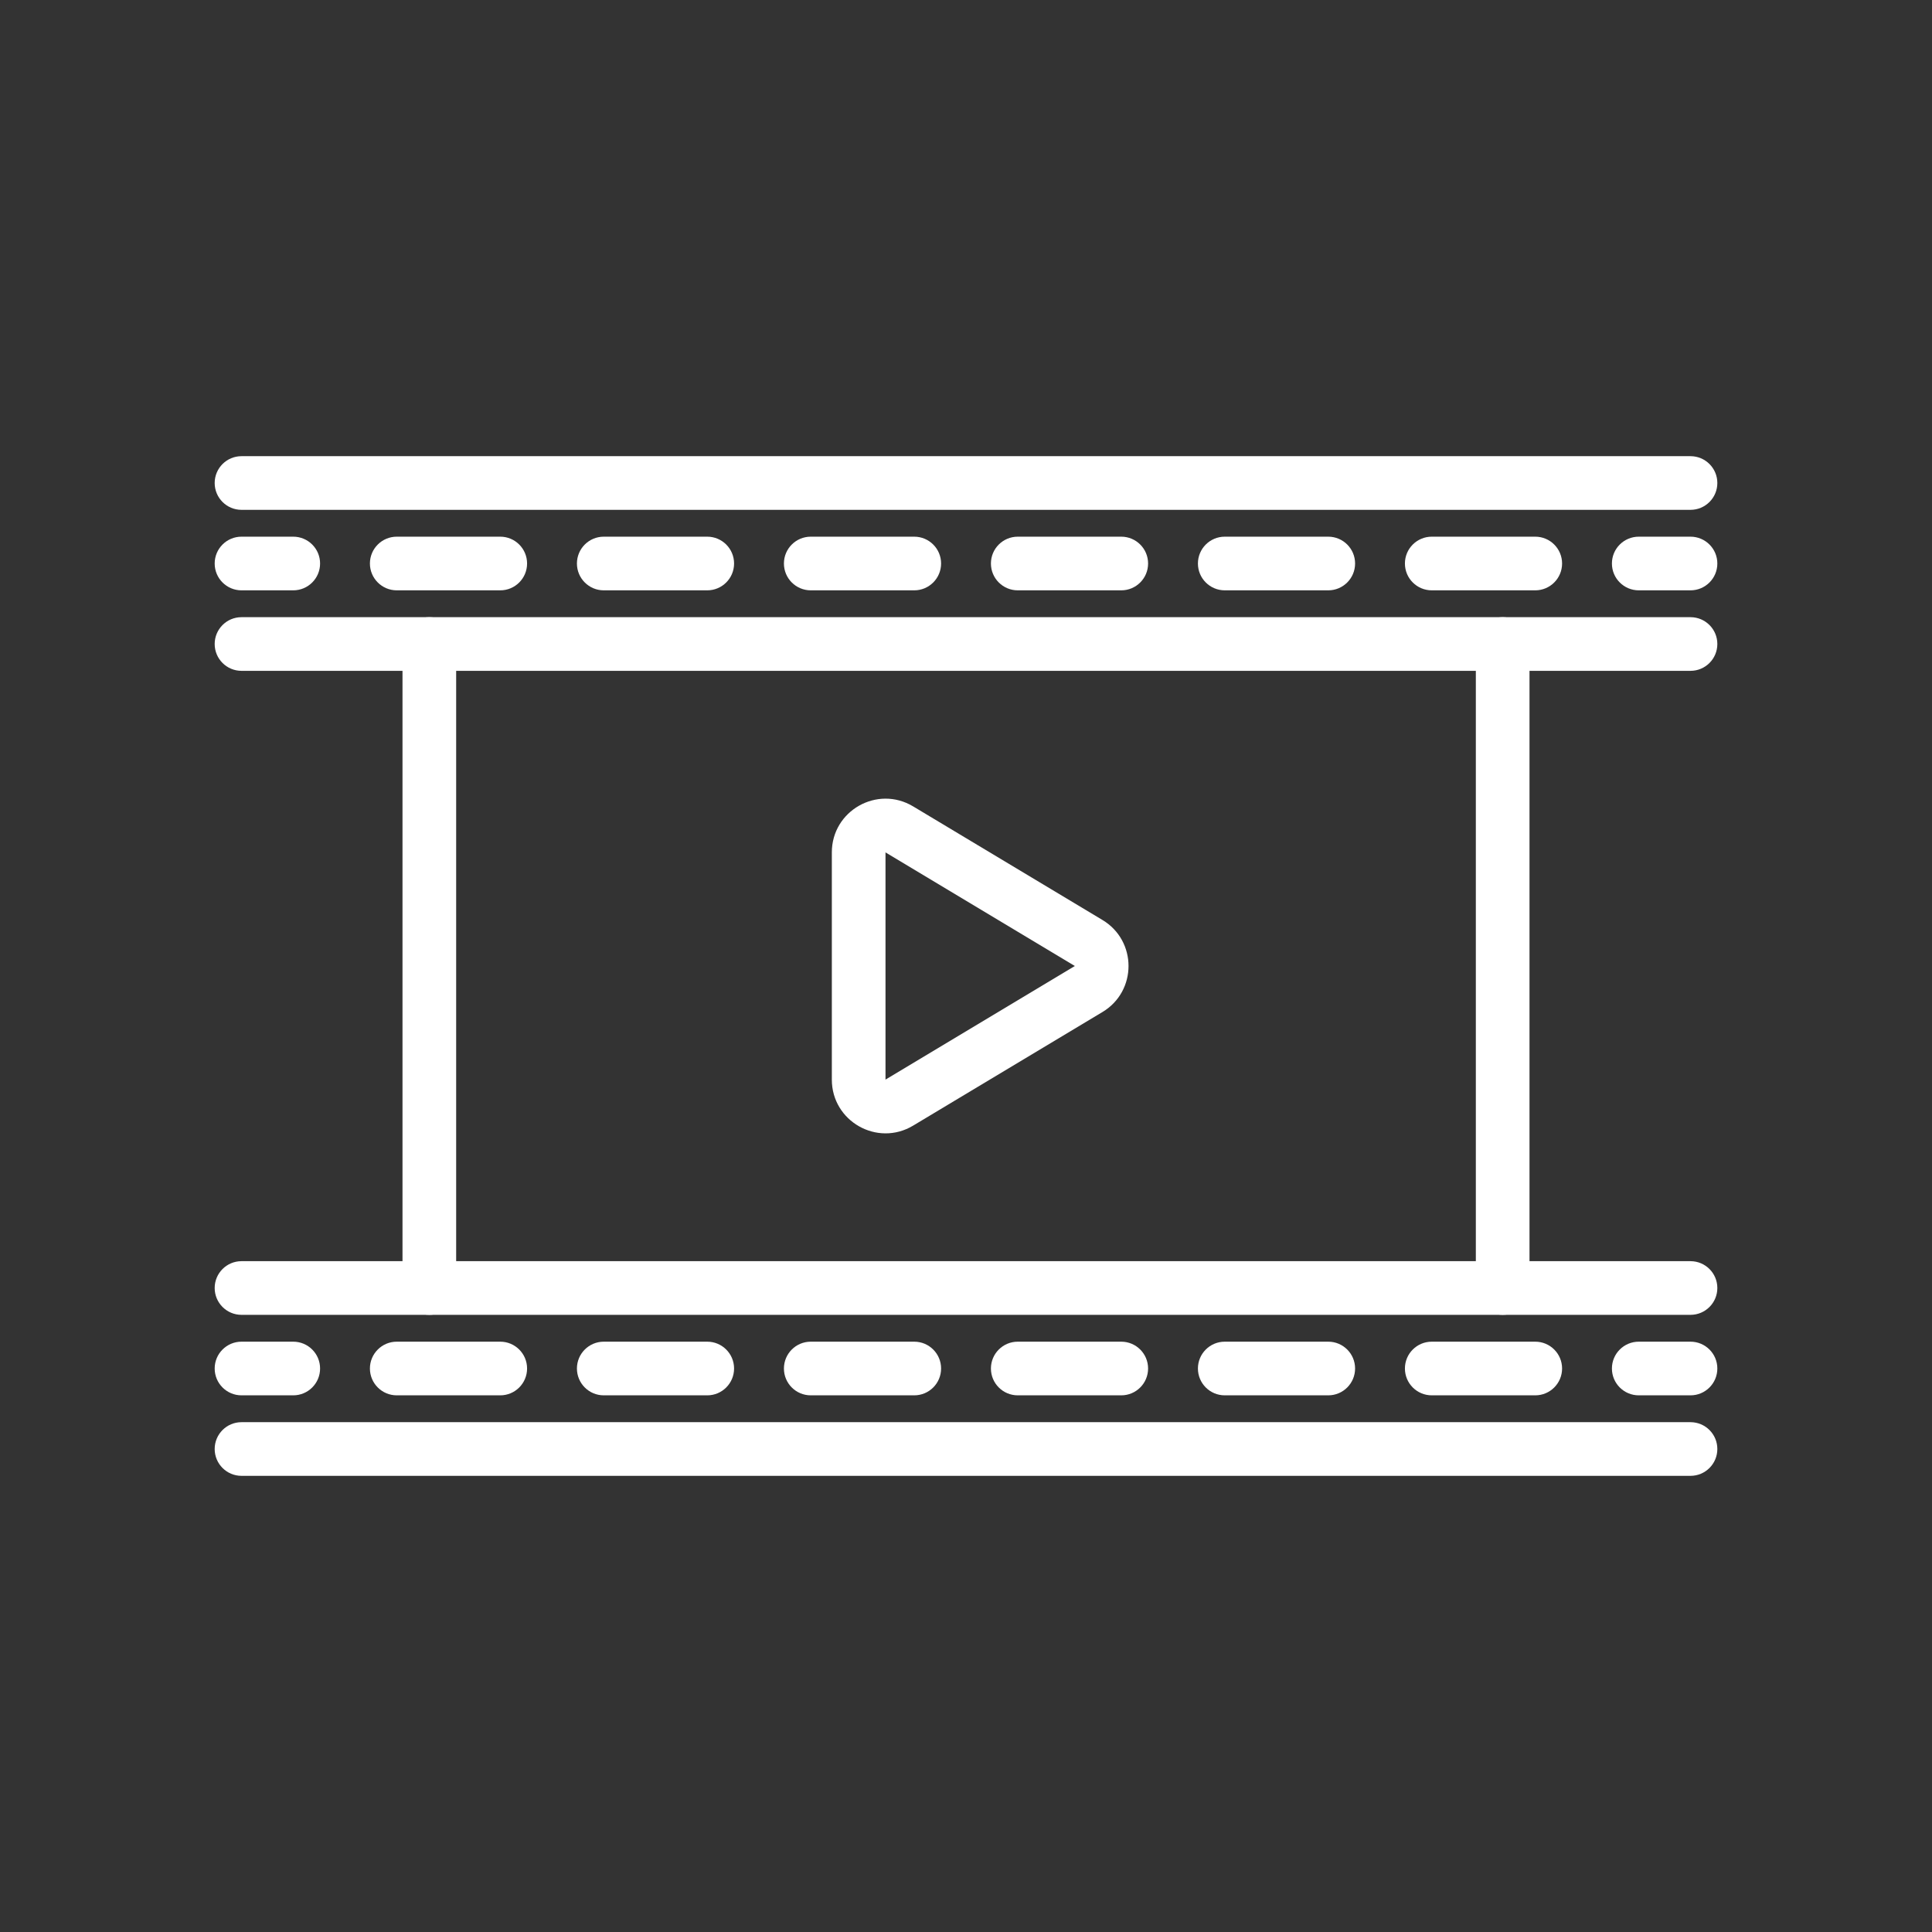 <svg viewBox="0 0 120 120" fill="none" xmlns="http://www.w3.org/2000/svg"><rect x="0" y="0" width="120" height="120" fill="#333333" stroke="none"/><g id="Pictogram4k144"></g><g id="Path"></g><path fill-rule="evenodd" clip-rule="evenodd" d="M26.667 38.334C27.587 38.334 28.333 39.08 28.333 40V80C28.333 80.921 27.587 81.667 26.667 81.667C25.746 81.667 25 80.921 25 80V40C25 39.08 25.746 38.334 26.667 38.334Z" fill="white"></path><path fill-rule="evenodd" clip-rule="evenodd" d="M93.334 38.334C94.254 38.334 95 39.08 95 40V80C95 80.921 94.254 81.667 93.334 81.667C92.413 81.667 91.667 80.921 91.667 80V40C91.667 39.08 92.413 38.334 93.334 38.334Z" fill="white"></path><path fill-rule="evenodd" clip-rule="evenodd" d="M13.334 30C13.334 29.08 14.08 28.334 15 28.334H105C105.921 28.334 106.667 29.08 106.667 30C106.667 30.921 105.921 31.667 105 31.667H15C14.08 31.667 13.334 30.921 13.334 30Z" fill="white"></path><path fill-rule="evenodd" clip-rule="evenodd" d="M13.334 35C13.334 34.08 14.08 33.334 15 33.334H18.214C19.135 33.334 19.881 34.08 19.881 35C19.881 35.921 19.135 36.667 18.214 36.667H15C14.08 36.667 13.334 35.921 13.334 35ZM22.976 35C22.976 34.08 23.723 33.334 24.643 33.334H31.072C31.992 33.334 32.738 34.08 32.738 35C32.738 35.921 31.992 36.667 31.072 36.667H24.643C23.723 36.667 22.976 35.921 22.976 35ZM35.834 35C35.834 34.08 36.58 33.334 37.5 33.334H43.929C44.849 33.334 45.595 34.08 45.595 35C45.595 35.921 44.849 36.667 43.929 36.667H37.5C36.58 36.667 35.834 35.921 35.834 35ZM48.691 35C48.691 34.08 49.437 33.334 50.357 33.334H56.786C57.706 33.334 58.453 34.08 58.453 35C58.453 35.921 57.706 36.667 56.786 36.667H50.357C49.437 36.667 48.691 35.921 48.691 35ZM61.548 35C61.548 34.08 62.294 33.334 63.215 33.334H69.643C70.564 33.334 71.31 34.08 71.31 35C71.31 35.921 70.564 36.667 69.643 36.667H63.215C62.294 36.667 61.548 35.921 61.548 35ZM74.405 35C74.405 34.08 75.151 33.334 76.072 33.334H82.5C83.421 33.334 84.167 34.08 84.167 35C84.167 35.921 83.421 36.667 82.5 36.667H76.072C75.151 36.667 74.405 35.921 74.405 35ZM87.262 35C87.262 34.08 88.008 33.334 88.929 33.334H95.357C96.278 33.334 97.024 34.08 97.024 35C97.024 35.921 96.278 36.667 95.357 36.667H88.929C88.008 36.667 87.262 35.921 87.262 35ZM100.119 35C100.119 34.08 100.865 33.334 101.786 33.334H105C105.921 33.334 106.667 34.08 106.667 35C106.667 35.921 105.921 36.667 105 36.667H101.786C100.865 36.667 100.119 35.921 100.119 35Z" fill="white"></path><path fill-rule="evenodd" clip-rule="evenodd" d="M13.334 40C13.334 39.08 14.08 38.334 15 38.334H105C105.921 38.334 106.667 39.08 106.667 40C106.667 40.921 105.921 41.667 105 41.667H15C14.08 41.667 13.334 40.921 13.334 40Z" fill="white"></path><path fill-rule="evenodd" clip-rule="evenodd" d="M13.334 80C13.334 79.08 14.08 78.334 15 78.334H105C105.921 78.334 106.667 79.08 106.667 80C106.667 80.921 105.921 81.667 105 81.667H15C14.08 81.667 13.334 80.921 13.334 80Z" fill="white"></path><path fill-rule="evenodd" clip-rule="evenodd" d="M13.334 85C13.334 84.08 14.08 83.334 15 83.334H18.214C19.135 83.334 19.881 84.08 19.881 85C19.881 85.921 19.135 86.667 18.214 86.667H15C14.08 86.667 13.334 85.921 13.334 85ZM22.976 85C22.976 84.08 23.723 83.334 24.643 83.334H31.072C31.992 83.334 32.738 84.08 32.738 85C32.738 85.921 31.992 86.667 31.072 86.667H24.643C23.723 86.667 22.976 85.921 22.976 85ZM35.834 85C35.834 84.08 36.58 83.334 37.5 83.334H43.929C44.849 83.334 45.595 84.08 45.595 85C45.595 85.921 44.849 86.667 43.929 86.667H37.5C36.58 86.667 35.834 85.921 35.834 85ZM48.691 85C48.691 84.08 49.437 83.334 50.357 83.334H56.786C57.706 83.334 58.453 84.08 58.453 85C58.453 85.921 57.706 86.667 56.786 86.667H50.357C49.437 86.667 48.691 85.921 48.691 85ZM61.548 85C61.548 84.08 62.294 83.334 63.215 83.334H69.643C70.564 83.334 71.31 84.08 71.31 85C71.31 85.921 70.564 86.667 69.643 86.667H63.215C62.294 86.667 61.548 85.921 61.548 85ZM74.405 85C74.405 84.08 75.151 83.334 76.072 83.334H82.5C83.421 83.334 84.167 84.08 84.167 85C84.167 85.921 83.421 86.667 82.5 86.667H76.072C75.151 86.667 74.405 85.921 74.405 85ZM87.262 85C87.262 84.08 88.008 83.334 88.929 83.334H95.357C96.278 83.334 97.024 84.08 97.024 85C97.024 85.921 96.278 86.667 95.357 86.667H88.929C88.008 86.667 87.262 85.921 87.262 85ZM100.119 85C100.119 84.08 100.865 83.334 101.786 83.334H105C105.921 83.334 106.667 84.08 106.667 85C106.667 85.921 105.921 86.667 105 86.667H101.786C100.865 86.667 100.119 85.921 100.119 85Z" fill="white"></path><path fill-rule="evenodd" clip-rule="evenodd" d="M13.334 90C13.334 89.08 14.08 88.334 15 88.334H105C105.921 88.334 106.667 89.08 106.667 90C106.667 90.921 105.921 91.667 105 91.667H15C14.08 91.667 13.334 90.921 13.334 90Z" fill="white"></path><path fill-rule="evenodd" clip-rule="evenodd" d="M51.667 52.944C51.667 50.353 54.494 48.753 56.715 50.086L68.476 57.142C70.634 58.437 70.634 61.564 68.476 62.859L56.715 69.915C54.494 71.248 51.667 69.648 51.667 67.057V52.944ZM55 52.944L55 52.944V67.057L66.761 60L55 52.944Z" fill="white"></path></svg>
